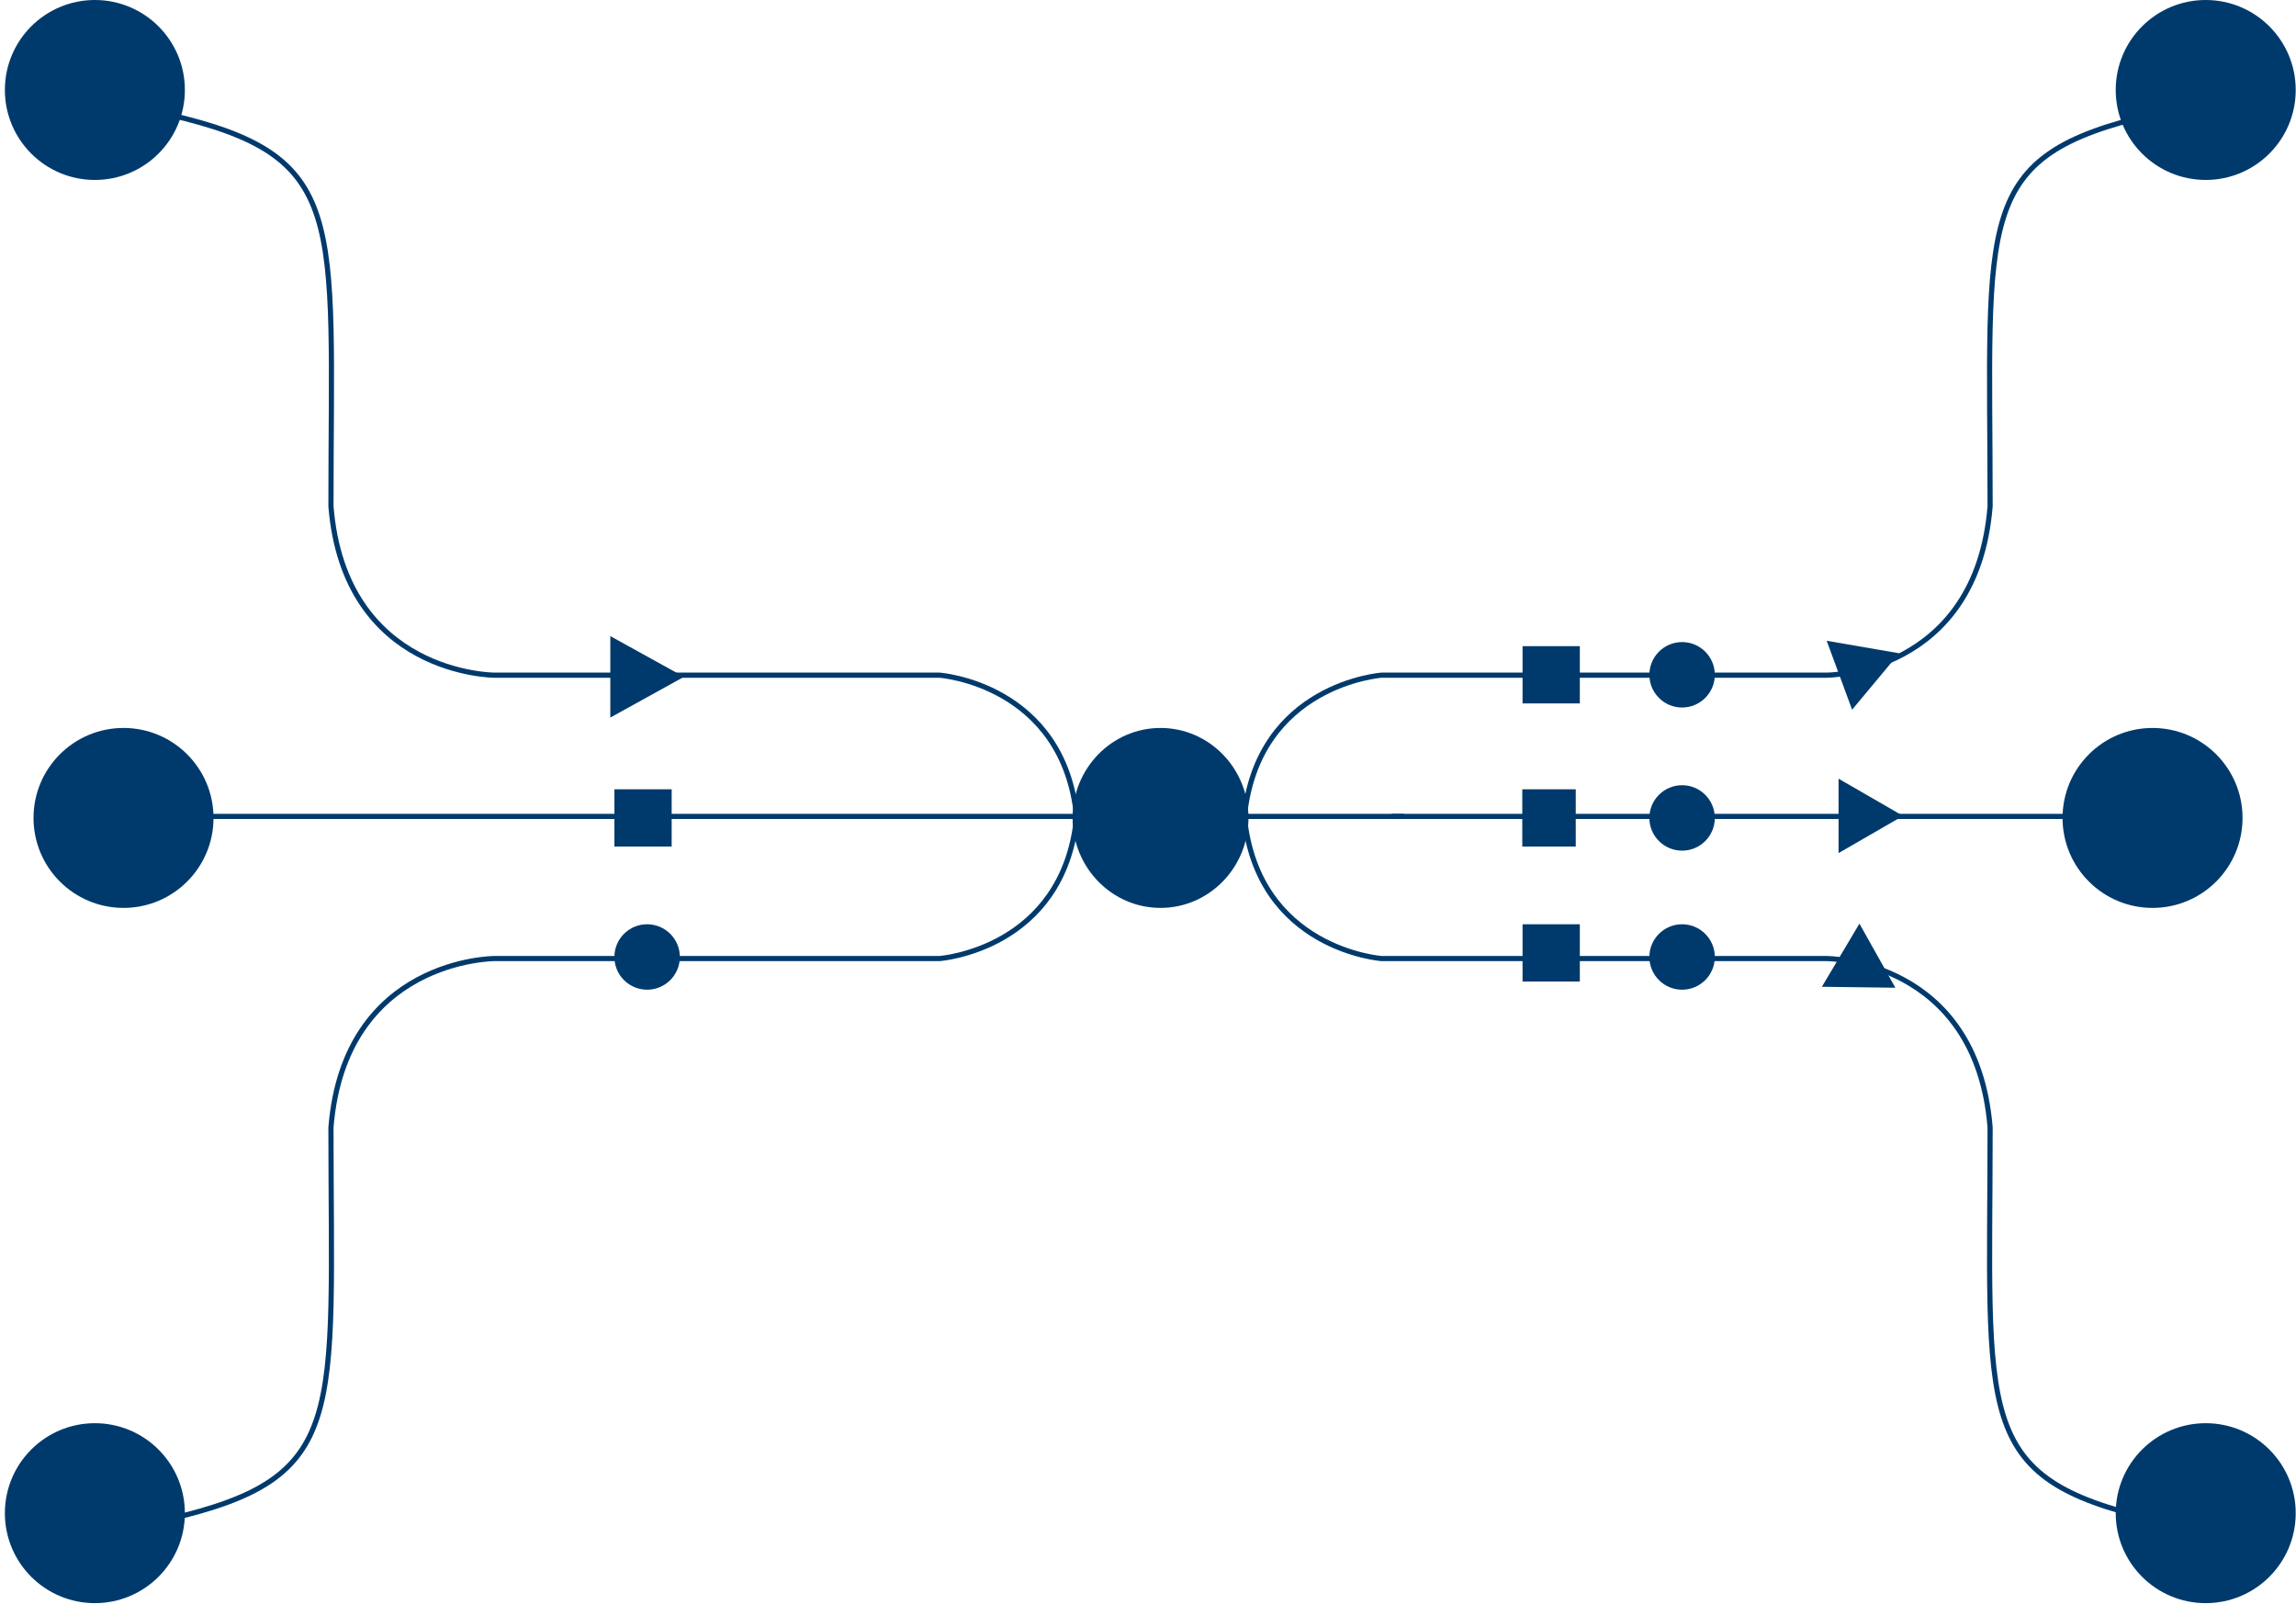 <svg width="445" height="311" viewBox="0 0 445 311" fill="none" xmlns="http://www.w3.org/2000/svg">
<line x1="272.102" y1="158.279" x2="37.416" y2="158.279" stroke="#003A6C"/>
<circle cx="18.388" cy="17.443" r="17.443" fill="#003A6C"/>
<ellipse cx="224.927" cy="158.571" rx="17.046" ry="17.443" fill="#003A6C"/>
<circle cx="18.388" cy="293.357" r="17.443" fill="#003A6C"/>
<circle cx="23.939" cy="158.571" r="17.443" fill="#003A6C"/>
<path d="M132.561 131.218L118.289 123.322V139.114L132.561 131.218Z" fill="#003A6C"/>
<rect x="119.08" y="153.021" width="11.1" height="11.1" fill="#003A6C"/>
<circle cx="125.423" cy="185.529" r="6.343" fill="#003A6C"/>
<line y1="-0.5" x2="141.921" y2="-0.5" transform="matrix(1 0 0 -1 269.725 157.779)" stroke="#003A6C"/>
<circle cx="17.443" cy="17.443" r="17.443" transform="matrix(-1 0 0 1 444.945 0)" fill="#003A6C"/>
<circle cx="17.443" cy="17.443" r="17.443" transform="matrix(-1 0 0 1 444.945 275.914)" fill="#003A6C"/>
<circle cx="17.443" cy="17.443" r="17.443" transform="matrix(-1 0 0 1 434.639 141.129)" fill="#003A6C"/>
<path d="M368.078 126.645L358.967 137.593L354.041 124.228L368.078 126.645Z" fill="#003A6C"/>
<path d="M368.83 158.175L356.343 165.385V150.965L368.83 158.175Z" fill="#003A6C"/>
<path d="M367.35 191.489L353.107 191.306L360.387 179.063L367.35 191.489Z" fill="#003A6C"/>
<rect width="10.36" height="11.1" transform="matrix(-1 0 0 1 305.402 153.021)" fill="#003A6C"/>
<rect width="11.1" height="11.1" transform="matrix(-1 0 0 1 306.195 179.186)" fill="#003A6C"/>
<rect width="11.1" height="11.1" transform="matrix(-1 0 0 1 306.195 125.271)" fill="#003A6C"/>
<circle cx="6.343" cy="6.343" r="6.343" transform="matrix(-1 0 0 1 332.359 124.479)" fill="#003A6C"/>
<circle cx="6.343" cy="6.343" r="6.343" transform="matrix(-1 0 0 1 332.359 152.229)" fill="#003A6C"/>
<circle cx="6.343" cy="6.343" r="6.343" transform="matrix(-1 0 0 1 332.359 179.186)" fill="#003A6C"/>
<path d="M417.195 22.2C382.167 30.269 385.712 41.932 385.712 98.145C383.086 130.896 354.01 130.896 354.01 130.896H267.764C267.764 130.896 243.741 132.625 241.181 158.358" stroke="#003A6C" stroke-miterlimit="10"/>
<path d="M417.195 294.528C382.167 286.458 385.712 274.795 385.712 218.583C383.086 185.832 354.01 185.832 354.01 185.832H267.764C267.764 185.832 243.741 184.103 241.181 158.37" stroke="#003A6C" stroke-miterlimit="10"/>
<path d="M32.66 22.2C67.688 30.269 64.144 41.932 64.144 98.145C66.769 130.896 95.846 130.896 95.846 130.896H182.092C182.092 130.896 206.115 132.625 208.675 158.358" stroke="#003A6C" stroke-miterlimit="10"/>
<path d="M32.66 294.528C67.688 286.458 64.144 274.795 64.144 218.583C66.769 185.832 95.846 185.832 95.846 185.832H182.092C182.092 185.832 206.115 184.103 208.675 158.37" stroke="#003A6C" stroke-miterlimit="10"/>
</svg>
